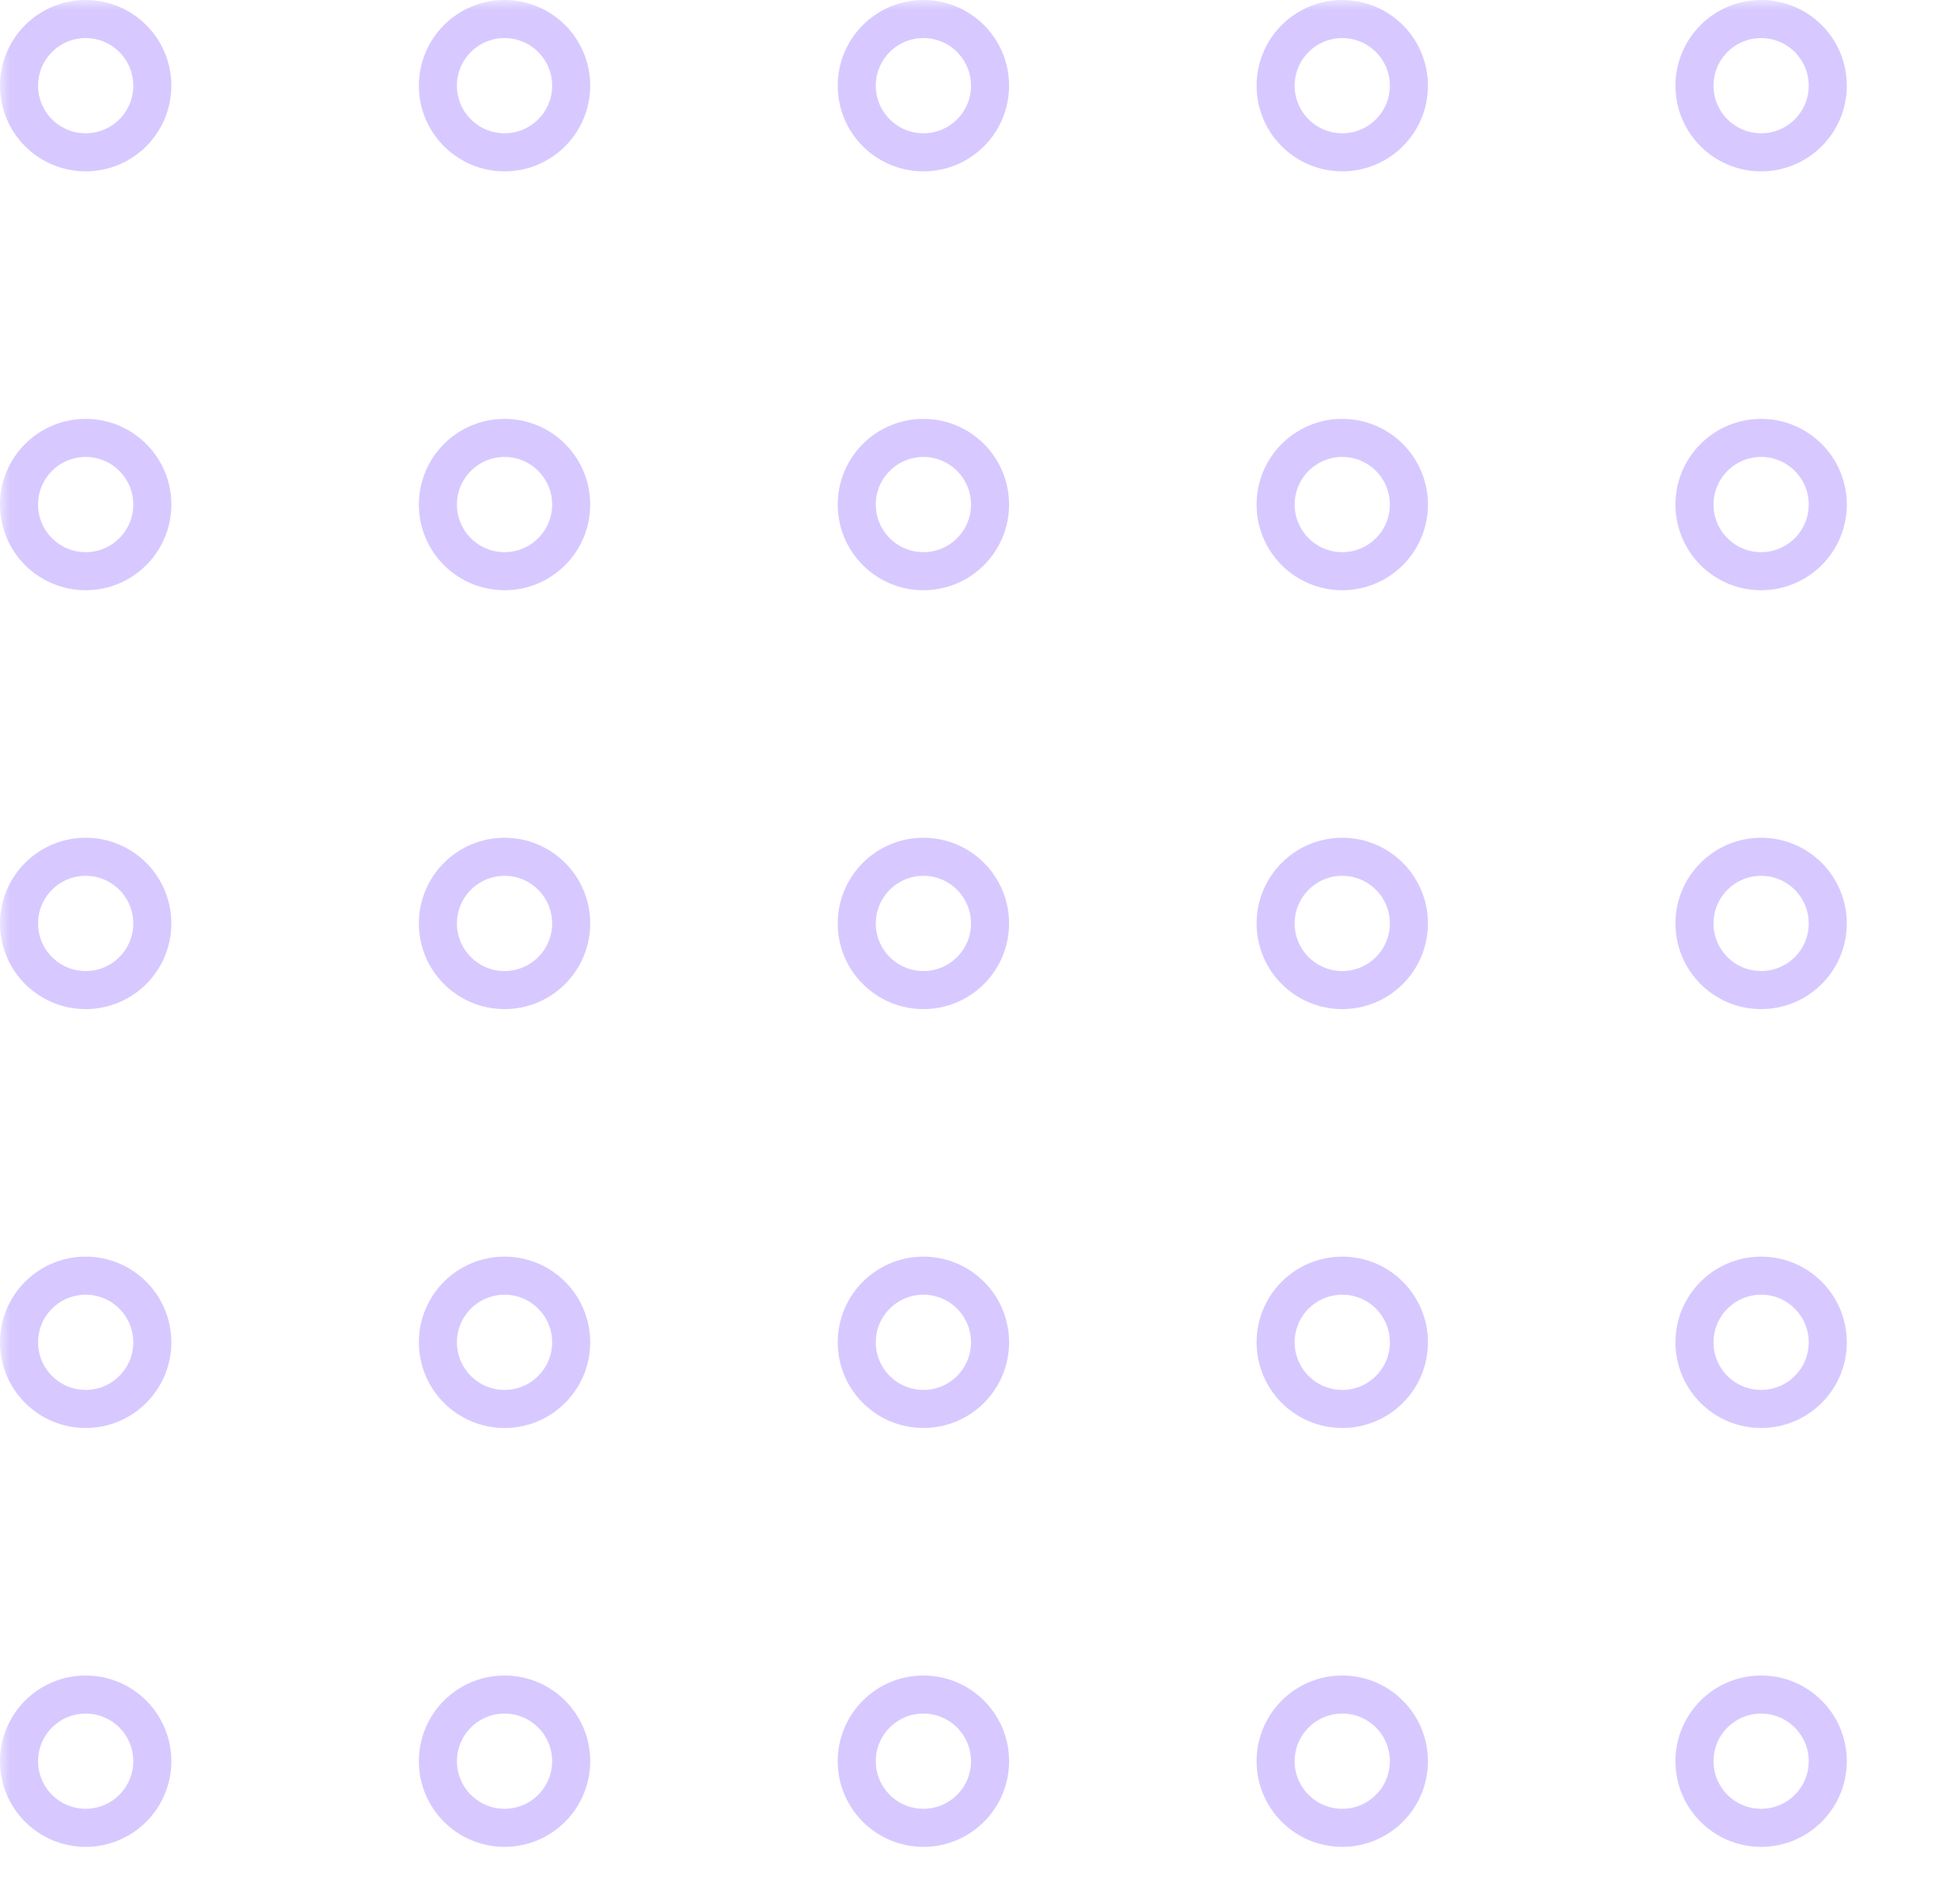 <svg width="102" height="100" viewBox="0 0 102 100" fill="none" xmlns="http://www.w3.org/2000/svg">
<g clip-path="url(#clip0_27_1042)">
<mask id="mask0_27_1042" style="mask-type:luminance" maskUnits="userSpaceOnUse" x="0" y="0" width="102" height="100">
<path d="M102 0H0V100H102V0Z" fill="white"/>
</mask>
<g mask="url(#mask0_27_1042)">
<g opacity="0.7">
<path d="M4.5 8C6.433 8 8 6.433 8 4.5C8 2.567 6.433 1 4.5 1C2.567 1 1 2.567 1 4.5C1 6.433 2.567 8 4.5 8Z" stroke="#8E66FF" stroke-opacity="0.5" stroke-width="2"/>
<path d="M26.5 8C28.433 8 30 6.433 30 4.5C30 2.567 28.433 1 26.5 1C24.567 1 23 2.567 23 4.5C23 6.433 24.567 8 26.5 8Z" stroke="#8E66FF" stroke-opacity="0.5" stroke-width="2"/>
<path d="M48.5 8C50.433 8 52 6.433 52 4.5C52 2.567 50.433 1 48.5 1C46.567 1 45 2.567 45 4.5C45 6.433 46.567 8 48.5 8Z" stroke="#8E66FF" stroke-opacity="0.5" stroke-width="2"/>
<path d="M70.5 8C72.433 8 74 6.433 74 4.5C74 2.567 72.433 1 70.5 1C68.567 1 67 2.567 67 4.5C67 6.433 68.567 8 70.5 8Z" stroke="#8E66FF" stroke-opacity="0.5" stroke-width="2"/>
<path d="M92.5 8C94.433 8 96 6.433 96 4.5C96 2.567 94.433 1 92.5 1C90.567 1 89 2.567 89 4.5C89 6.433 90.567 8 92.5 8Z" stroke="#8E66FF" stroke-opacity="0.5" stroke-width="2"/>
<path d="M4.5 30C6.433 30 8 28.433 8 26.5C8 24.567 6.433 23 4.5 23C2.567 23 1 24.567 1 26.5C1 28.433 2.567 30 4.5 30Z" stroke="#8E66FF" stroke-opacity="0.5" stroke-width="2"/>
<path d="M26.5 30C28.433 30 30 28.433 30 26.5C30 24.567 28.433 23 26.5 23C24.567 23 23 24.567 23 26.5C23 28.433 24.567 30 26.5 30Z" stroke="#8E66FF" stroke-opacity="0.5" stroke-width="2"/>
<path d="M48.5 30C50.433 30 52 28.433 52 26.5C52 24.567 50.433 23 48.5 23C46.567 23 45 24.567 45 26.5C45 28.433 46.567 30 48.5 30Z" stroke="#8E66FF" stroke-opacity="0.5" stroke-width="2"/>
<path d="M70.5 30C72.433 30 74 28.433 74 26.5C74 24.567 72.433 23 70.5 23C68.567 23 67 24.567 67 26.5C67 28.433 68.567 30 70.5 30Z" stroke="#8E66FF" stroke-opacity="0.5" stroke-width="2"/>
<path d="M92.5 30C94.433 30 96 28.433 96 26.5C96 24.567 94.433 23 92.5 23C90.567 23 89 24.567 89 26.5C89 28.433 90.567 30 92.5 30Z" stroke="#8E66FF" stroke-opacity="0.5" stroke-width="2"/>
<path d="M4.5 52C6.433 52 8 50.433 8 48.5C8 46.567 6.433 45 4.5 45C2.567 45 1 46.567 1 48.5C1 50.433 2.567 52 4.5 52Z" stroke="#8E66FF" stroke-opacity="0.5" stroke-width="2"/>
<path d="M26.5 52C28.433 52 30 50.433 30 48.5C30 46.567 28.433 45 26.5 45C24.567 45 23 46.567 23 48.5C23 50.433 24.567 52 26.5 52Z" stroke="#8E66FF" stroke-opacity="0.5" stroke-width="2"/>
<path d="M48.5 52C50.433 52 52 50.433 52 48.5C52 46.567 50.433 45 48.5 45C46.567 45 45 46.567 45 48.5C45 50.433 46.567 52 48.5 52Z" stroke="#8E66FF" stroke-opacity="0.5" stroke-width="2"/>
<path d="M70.5 52C72.433 52 74 50.433 74 48.5C74 46.567 72.433 45 70.5 45C68.567 45 67 46.567 67 48.5C67 50.433 68.567 52 70.5 52Z" stroke="#8E66FF" stroke-opacity="0.5" stroke-width="2"/>
<path d="M92.5 52C94.433 52 96 50.433 96 48.5C96 46.567 94.433 45 92.5 45C90.567 45 89 46.567 89 48.5C89 50.433 90.567 52 92.5 52Z" stroke="#8E66FF" stroke-opacity="0.5" stroke-width="2"/>
<path d="M4.5 74C6.433 74 8 72.433 8 70.5C8 68.567 6.433 67 4.5 67C2.567 67 1 68.567 1 70.5C1 72.433 2.567 74 4.5 74Z" stroke="#8E66FF" stroke-opacity="0.5" stroke-width="2"/>
<path d="M26.5 74C28.433 74 30 72.433 30 70.5C30 68.567 28.433 67 26.5 67C24.567 67 23 68.567 23 70.5C23 72.433 24.567 74 26.5 74Z" stroke="#8E66FF" stroke-opacity="0.5" stroke-width="2"/>
<path d="M48.5 74C50.433 74 52 72.433 52 70.5C52 68.567 50.433 67 48.5 67C46.567 67 45 68.567 45 70.5C45 72.433 46.567 74 48.5 74Z" stroke="#8E66FF" stroke-opacity="0.5" stroke-width="2"/>
<path d="M70.5 74C72.433 74 74 72.433 74 70.5C74 68.567 72.433 67 70.5 67C68.567 67 67 68.567 67 70.5C67 72.433 68.567 74 70.5 74Z" stroke="#8E66FF" stroke-opacity="0.5" stroke-width="2"/>
<path d="M92.5 74C94.433 74 96 72.433 96 70.5C96 68.567 94.433 67 92.5 67C90.567 67 89 68.567 89 70.5C89 72.433 90.567 74 92.5 74Z" stroke="#8E66FF" stroke-opacity="0.5" stroke-width="2"/>
<path d="M4.5 96C6.433 96 8 94.433 8 92.5C8 90.567 6.433 89 4.5 89C2.567 89 1 90.567 1 92.5C1 94.433 2.567 96 4.5 96Z" stroke="#8E66FF" stroke-opacity="0.5" stroke-width="2"/>
<path d="M26.5 96C28.433 96 30 94.433 30 92.5C30 90.567 28.433 89 26.5 89C24.567 89 23 90.567 23 92.5C23 94.433 24.567 96 26.5 96Z" stroke="#8E66FF" stroke-opacity="0.5" stroke-width="2"/>
<path d="M48.5 96C50.433 96 52 94.433 52 92.5C52 90.567 50.433 89 48.5 89C46.567 89 45 90.567 45 92.5C45 94.433 46.567 96 48.5 96Z" stroke="#8E66FF" stroke-opacity="0.5" stroke-width="2"/>
<path d="M70.5 96C72.433 96 74 94.433 74 92.5C74 90.567 72.433 89 70.5 89C68.567 89 67 90.567 67 92.5C67 94.433 68.567 96 70.5 96Z" stroke="#8E66FF" stroke-opacity="0.5" stroke-width="2"/>
<path d="M92.5 96C94.433 96 96 94.433 96 92.5C96 90.567 94.433 89 92.5 89C90.567 89 89 90.567 89 92.5C89 94.433 90.567 96 92.5 96Z" stroke="#8E66FF" stroke-opacity="0.5" stroke-width="2"/>
</g>
</g>
</g>
<defs>
<clipPath id="clip0_27_1042">
<rect width="102" height="100" fill="white"/>
</clipPath>
</defs>
</svg>
